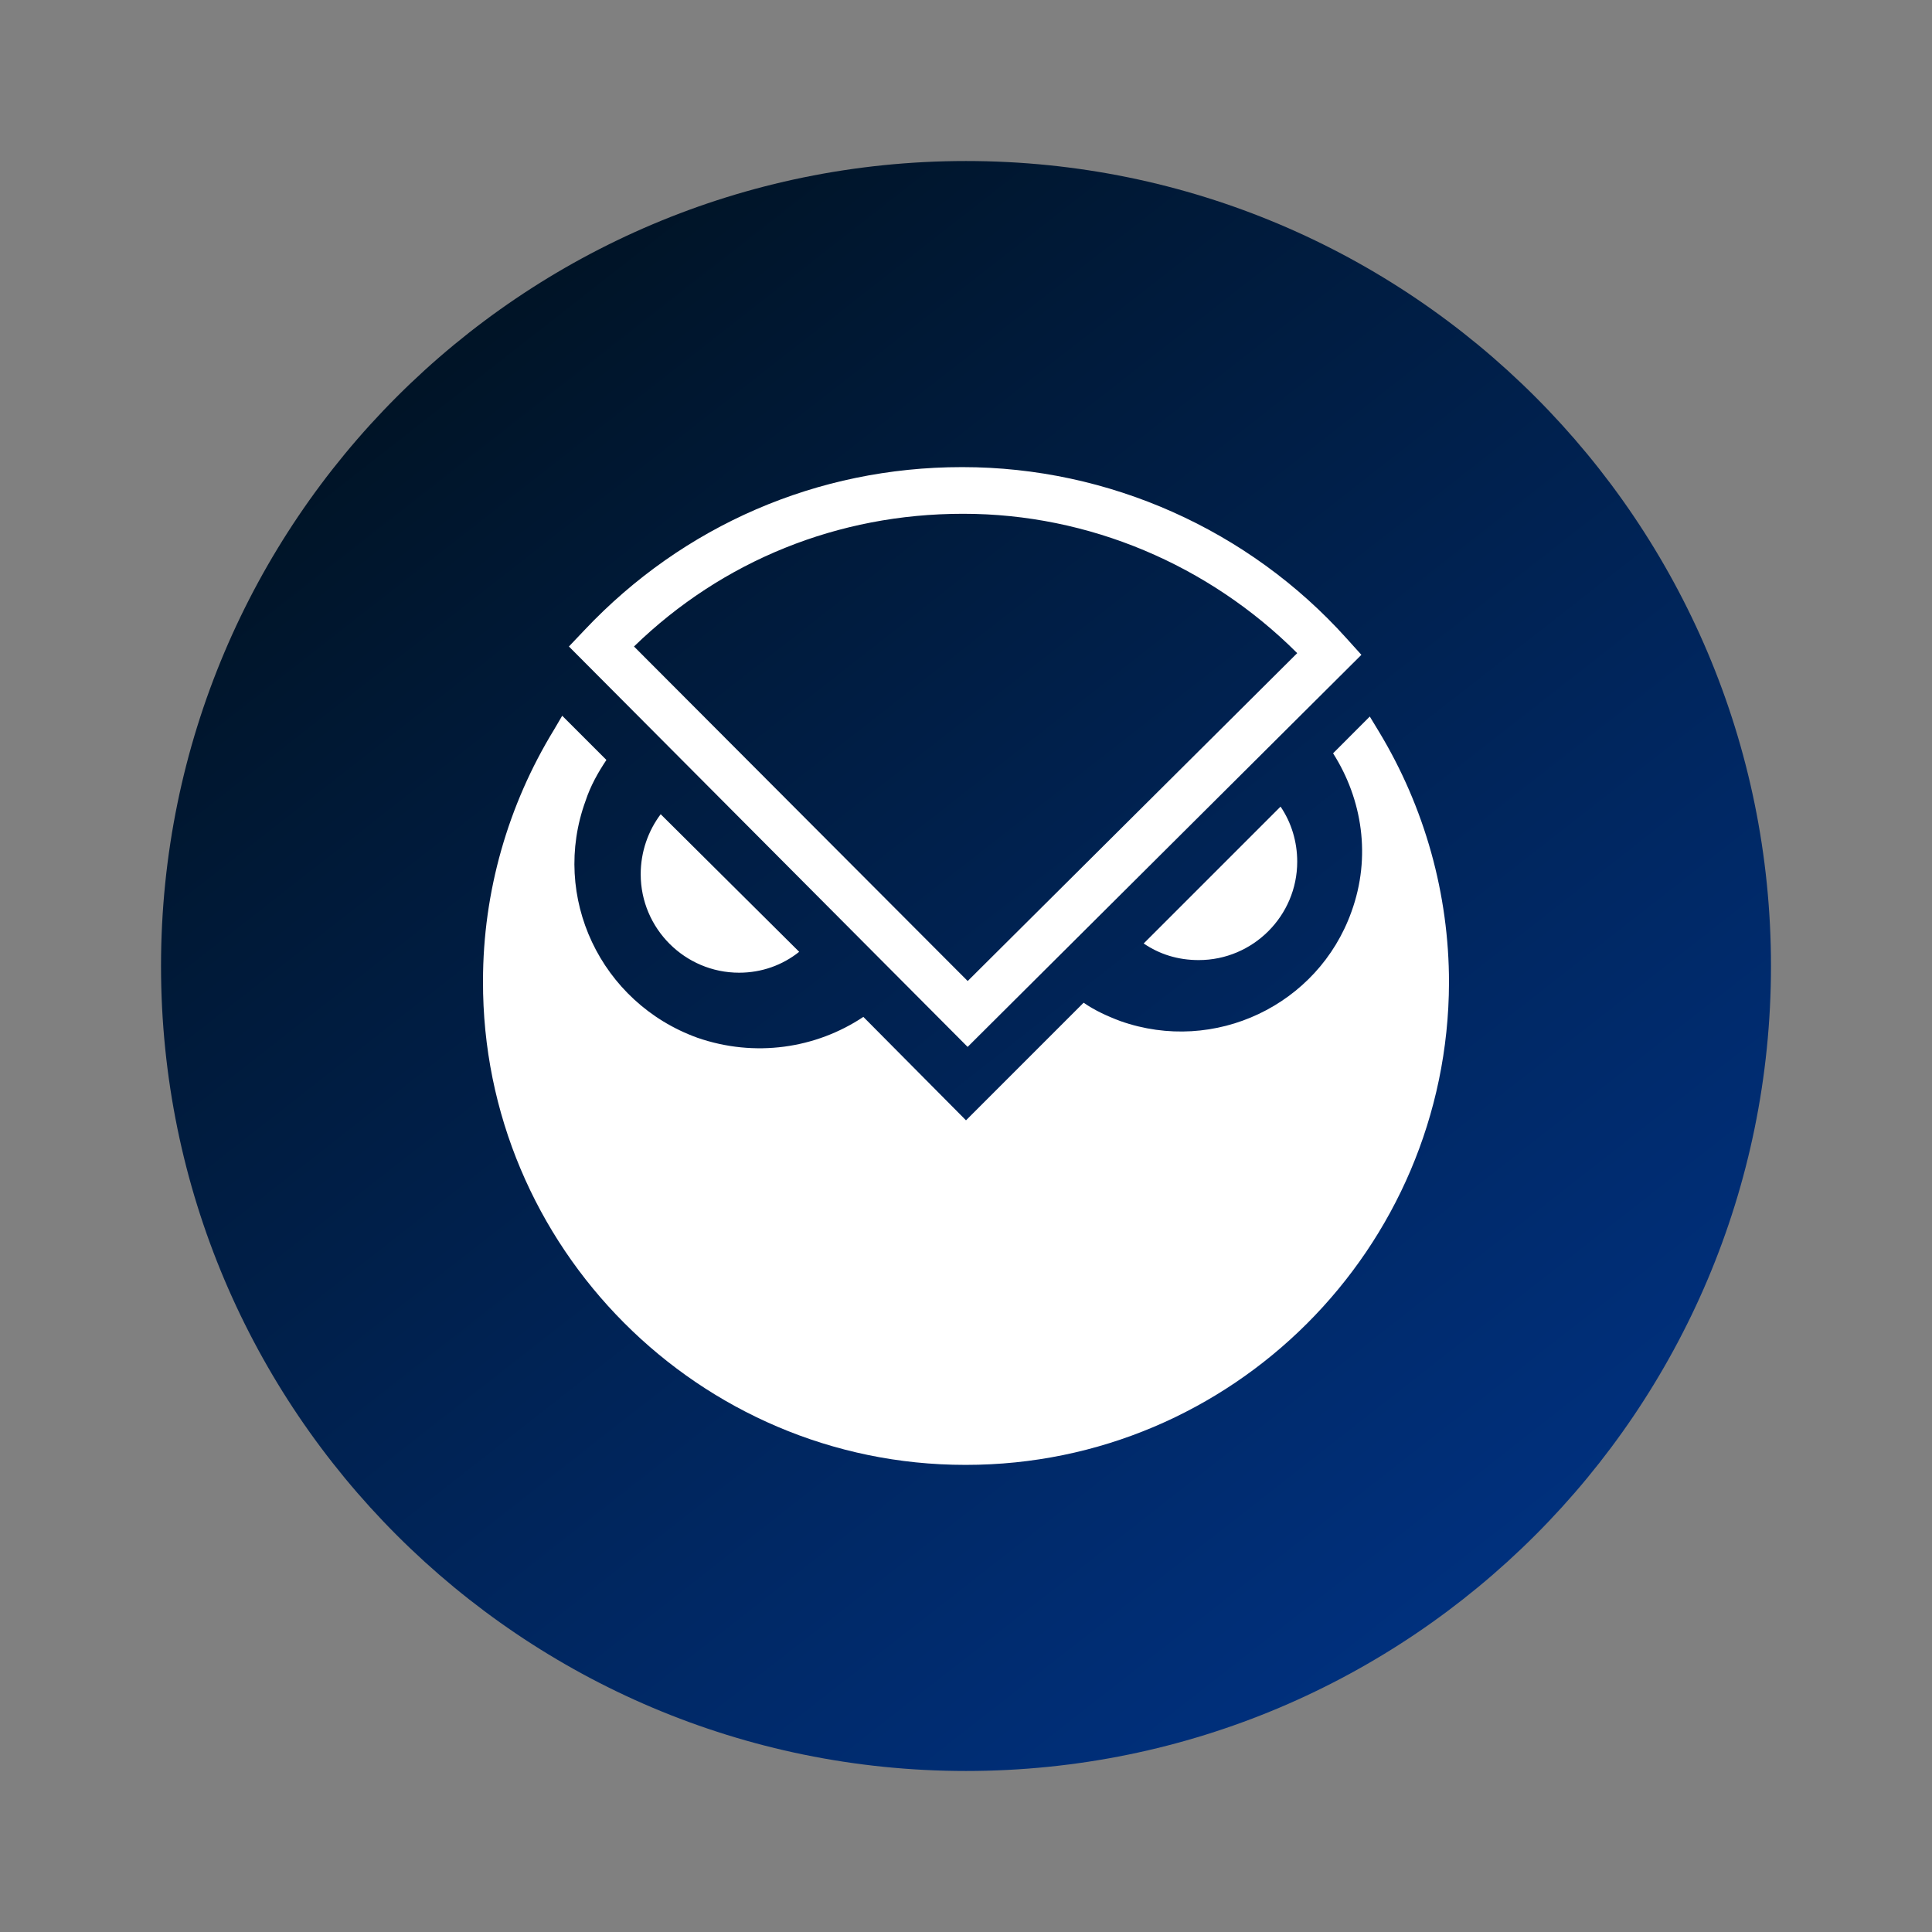<svg width="32" height="32" viewBox="0 0 32 32" fill="none" xmlns="http://www.w3.org/2000/svg">
  <rect x="0" y="0" width="32" height="32" fill="#808080" stroke="none"/>
  <path
    d="M16 29.333C23.364 29.333 29.333 23.364 29.333 16C29.333 8.636 23.364 2.667 16 2.667C8.636 2.667 2.667 8.636 2.667 16C2.667 23.364 8.636 29.333 16 29.333Z"
    fill="url(#paint0_linear_12683_845)" key="LJVog0mFo" />
  <path
    d="M22.688 11.868L22.08 12.477C22.563 13.237 22.715 14.19 22.384 15.102C21.831 16.649 20.118 17.465 18.556 16.912C18.335 16.829 18.128 16.733 17.948 16.608L16 18.556L14.3 16.843C13.513 17.367 12.504 17.519 11.55 17.188C9.947 16.608 9.119 14.853 9.699 13.264C9.781 13.015 9.906 12.794 10.044 12.587L9.312 11.855L9.174 12.09C8.414 13.334 8 14.77 8 16.249C7.986 20.656 11.578 24.263 15.986 24.263H16C20.407 24.263 23.987 20.684 24 16.276C24 14.811 23.599 13.374 22.839 12.117L22.688 11.868Z"
    fill="white" key="k0Me0qxLQC" />
  <path
    d="M10.943 13.486C10.736 13.761 10.612 14.108 10.612 14.48C10.612 15.379 11.344 16.111 12.242 16.111C12.615 16.111 12.961 15.986 13.237 15.765L10.943 13.486ZM18.943 15.627C19.206 15.806 19.51 15.902 19.855 15.902C20.753 15.902 21.486 15.17 21.486 14.272C21.486 13.941 21.389 13.623 21.21 13.36L18.943 15.627ZM16.027 17.34L9.423 10.708L9.685 10.432C11.316 8.705 13.54 7.737 15.93 7.737H15.944C18.362 7.737 20.684 8.773 22.3 10.57L22.549 10.846L16.027 17.34ZM10.501 10.708L16.028 16.249L21.486 10.818C20.021 9.354 18.031 8.51 15.959 8.51H15.944C13.885 8.51 11.965 9.285 10.501 10.708Z"
    fill="white" key="-CfWo2jbEV" />
  <linearGradient id="paint0_linear_12683_845" key="paint0_linear_12683_845" x1="7.5" y1="6" x2="25.5"
    y2="29" gradientUnits="userSpaceOnUse">
    <stop stop-color="#001427" key="KIQDChEvjh" />
    <stop offset="1" stop-color="#003386" key="F4wxxbJ2i0" />
  </linearGradient>
</svg>